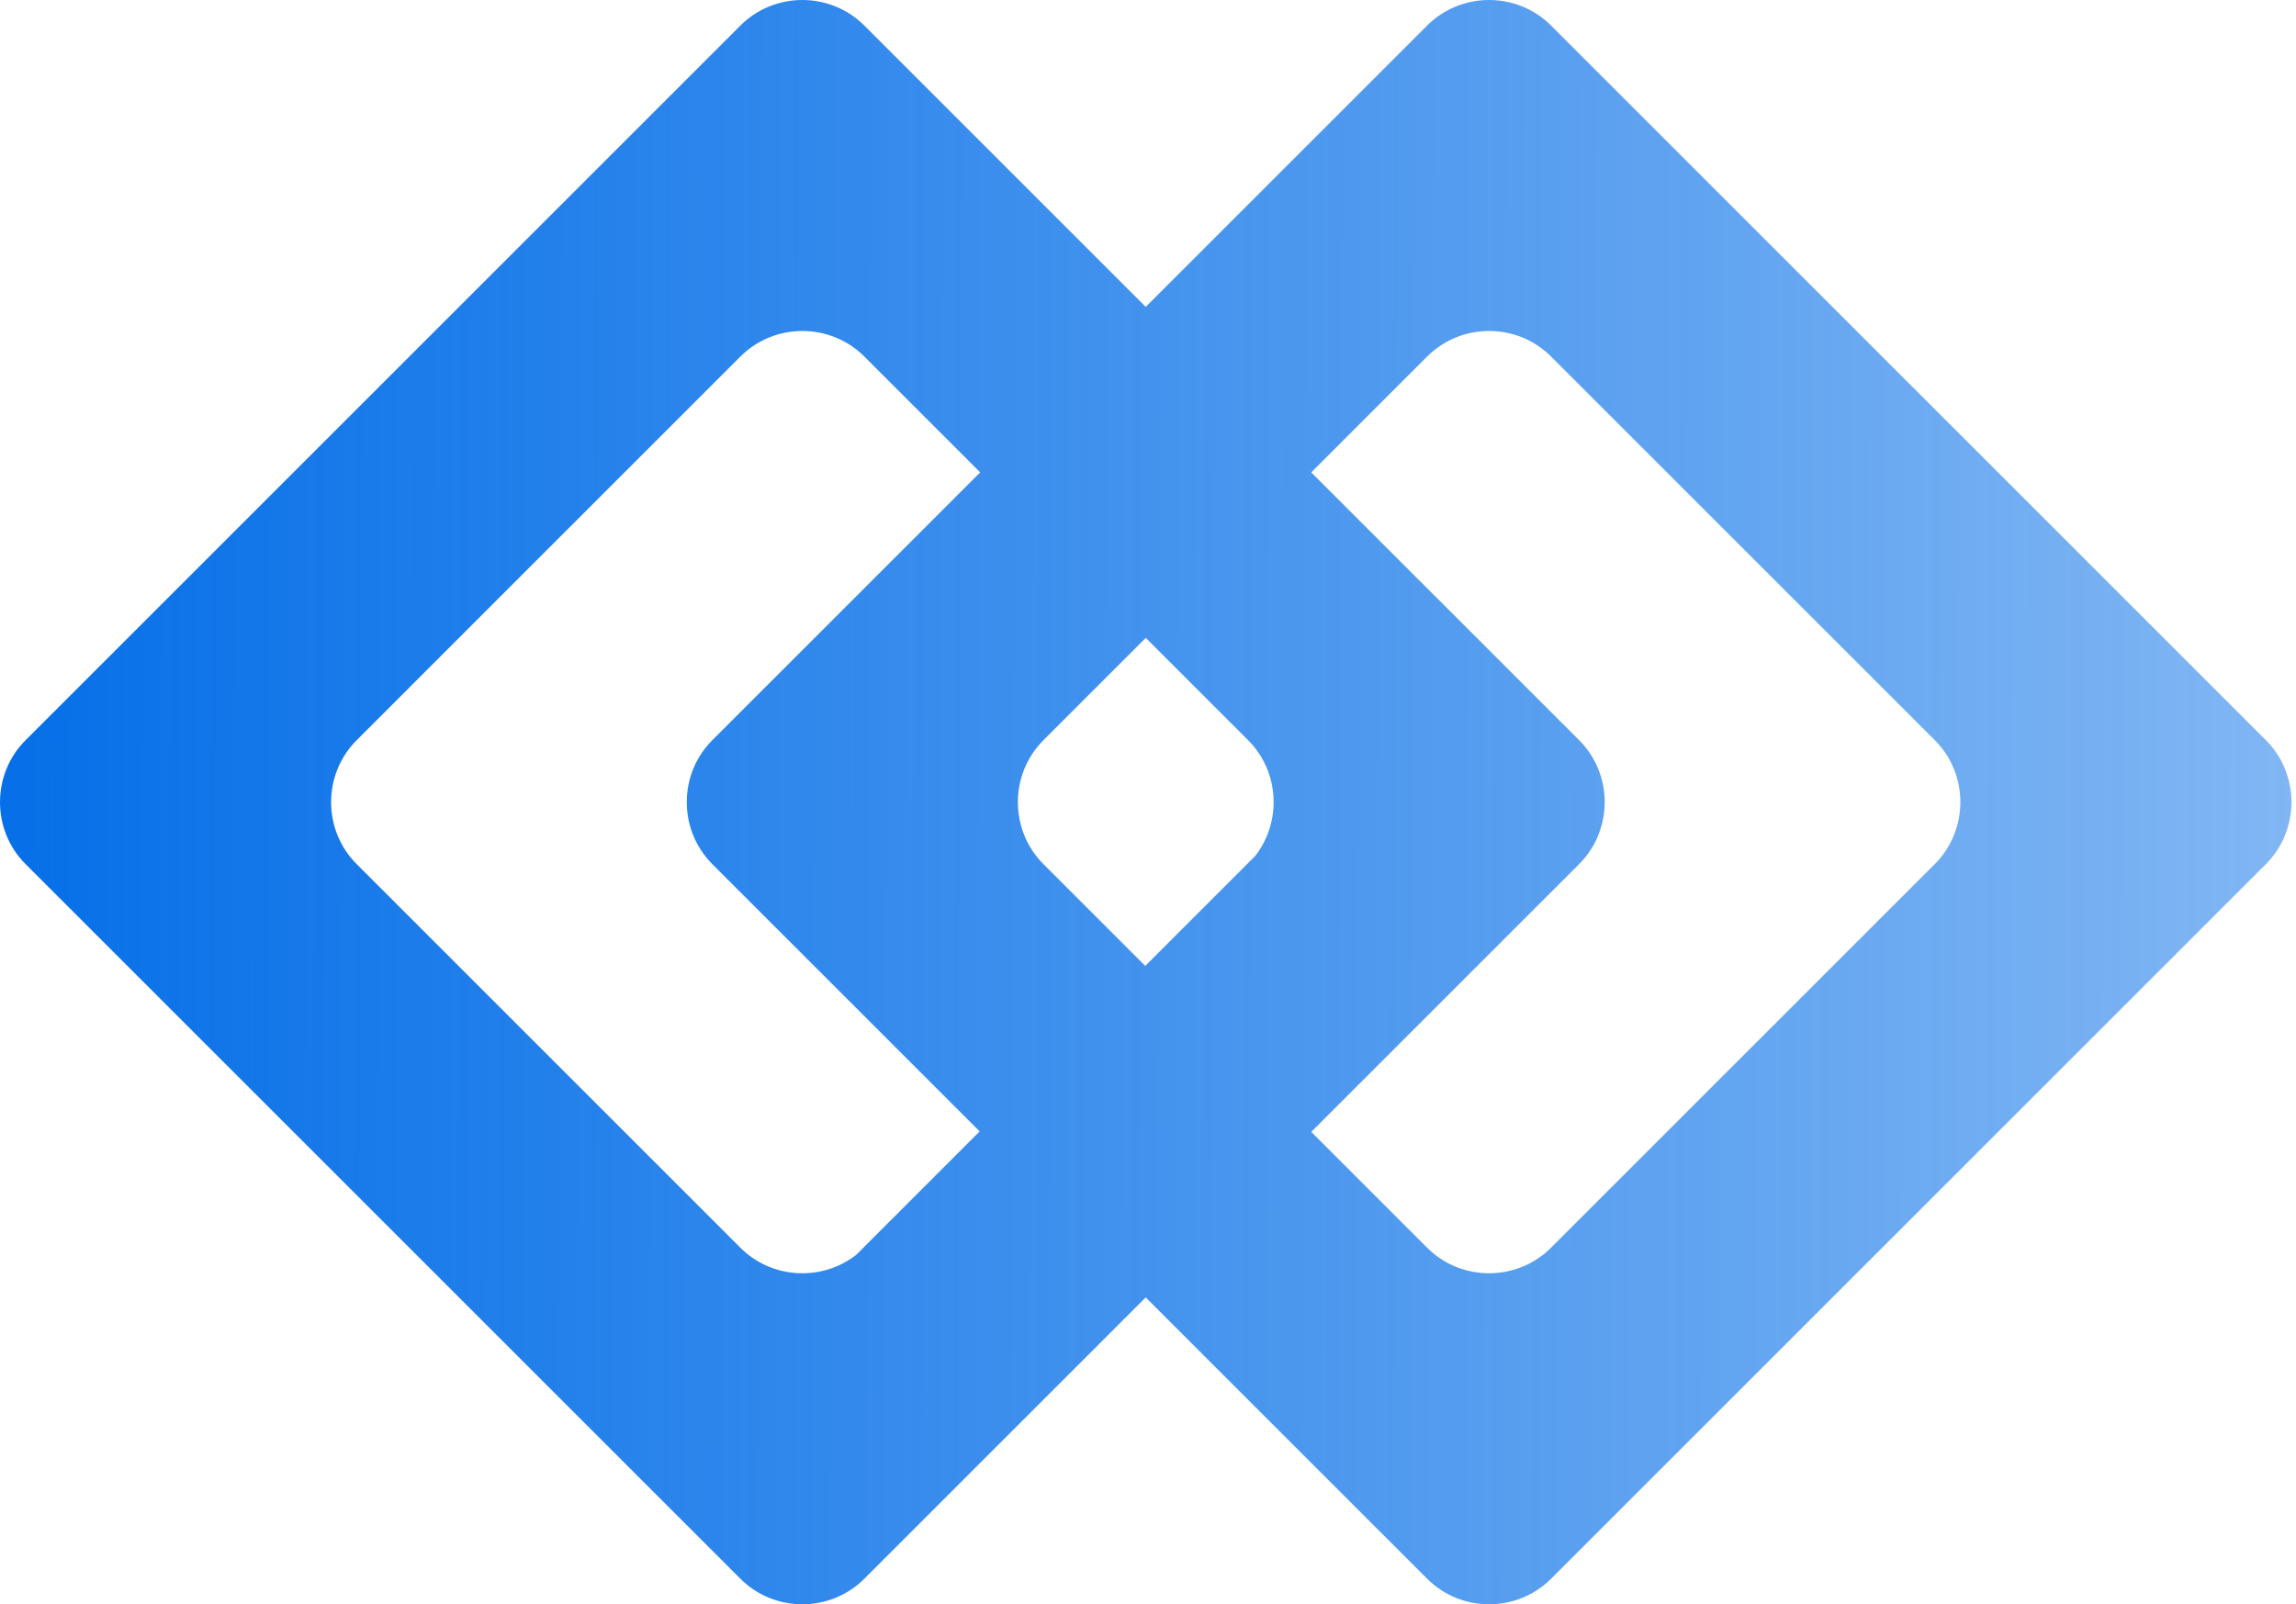 <svg width="93" height="65" viewBox="0 0 93 65" fill="none" xmlns="http://www.w3.org/2000/svg">
<path d="M91.781 29.99L77.303 15.512L70.598 22.217L78.371 29.989C79.75 31.369 79.75 33.628 78.369 35.009L70.597 42.781L62.825 50.553C62.135 51.243 61.225 51.588 60.316 51.588C59.406 51.588 58.496 51.243 57.806 50.553L53.112 45.86L63.964 35.009C65.344 33.628 65.344 31.37 63.964 29.99L53.111 19.138L53.113 19.139L57.807 14.445C59.188 13.065 61.447 13.066 62.826 14.445L70.598 22.217L77.302 15.513L62.825 1.035C61.446 -0.345 59.188 -0.345 57.807 1.035L46.408 12.434L46.41 12.436L35.009 1.035C33.629 -0.344 31.371 -0.346 29.99 1.035L15.513 15.513L1.035 29.991C-0.345 31.37 -0.345 33.63 1.035 35.01L15.513 49.487L29.99 63.965C31.37 65.345 33.629 65.345 35.009 63.965L46.408 52.566L57.807 63.965C58.497 64.655 59.407 65 60.316 65C61.226 65 62.136 64.655 62.826 63.965L77.304 49.487L91.781 35.01C93.162 33.628 93.16 31.37 91.781 29.99ZM50.555 29.99C51.83 31.265 51.925 33.291 50.843 34.68L46.388 39.136L42.262 35.01C42.223 34.971 42.185 34.93 42.148 34.89C42.141 34.882 42.133 34.873 42.126 34.865C42.054 34.785 41.986 34.701 41.923 34.616C41.914 34.605 41.906 34.593 41.898 34.582C41.872 34.545 41.846 34.508 41.821 34.471C41.816 34.464 41.81 34.456 41.806 34.449C41.78 34.409 41.755 34.368 41.731 34.328C41.721 34.311 41.711 34.294 41.701 34.277C41.685 34.248 41.668 34.218 41.652 34.189C41.639 34.165 41.627 34.141 41.614 34.117C41.599 34.087 41.584 34.056 41.57 34.026C41.559 34.003 41.549 33.98 41.538 33.958C41.529 33.936 41.52 33.914 41.511 33.892C41.493 33.851 41.476 33.809 41.461 33.767C41.454 33.749 41.446 33.73 41.44 33.712C41.43 33.684 41.42 33.656 41.411 33.627C41.406 33.611 41.401 33.596 41.395 33.58C41.379 33.527 41.363 33.473 41.349 33.419C41.034 32.234 41.339 30.915 42.263 29.99L46.41 25.844L46.408 25.842L50.555 29.99ZM29.99 50.554L22.218 42.782L14.446 35.01C13.066 33.63 13.066 31.37 14.446 29.991L22.218 22.218L29.99 14.446C31.371 13.065 33.63 13.065 35.01 14.445L39.706 19.141L39.704 19.139L28.851 29.99C27.935 30.907 27.628 32.212 27.93 33.39C27.931 33.397 27.933 33.404 27.935 33.411C27.95 33.468 27.967 33.526 27.985 33.583C27.99 33.597 27.994 33.611 27.999 33.626C28.008 33.655 28.018 33.684 28.029 33.712C28.035 33.729 28.041 33.746 28.048 33.763C28.064 33.807 28.082 33.85 28.1 33.893C28.109 33.914 28.118 33.936 28.127 33.957C28.138 33.98 28.148 34.003 28.159 34.026C28.174 34.057 28.189 34.087 28.204 34.118C28.216 34.141 28.228 34.164 28.241 34.187C28.257 34.218 28.274 34.248 28.291 34.278C28.301 34.294 28.31 34.31 28.32 34.327C28.345 34.368 28.37 34.41 28.397 34.45C28.401 34.456 28.405 34.462 28.409 34.468C28.434 34.506 28.461 34.544 28.488 34.582C28.496 34.592 28.504 34.604 28.512 34.614C28.575 34.7 28.643 34.784 28.715 34.864C28.723 34.873 28.73 34.881 28.738 34.889C28.775 34.93 28.812 34.97 28.851 35.01L39.682 45.84L34.681 50.842C33.292 51.925 31.266 51.829 29.99 50.554Z" fill="url(#paint0_linear_1670_1430)"/>
<defs>
<linearGradient id="paint0_linear_1670_1430" x1="1" y1="31" x2="188.5" y2="31.5" gradientUnits="userSpaceOnUse">
<stop stop-color="#0770E8"/>
<stop offset="1" stop-color="#0770E8" stop-opacity="0"/>
</linearGradient>
</defs>
</svg>
